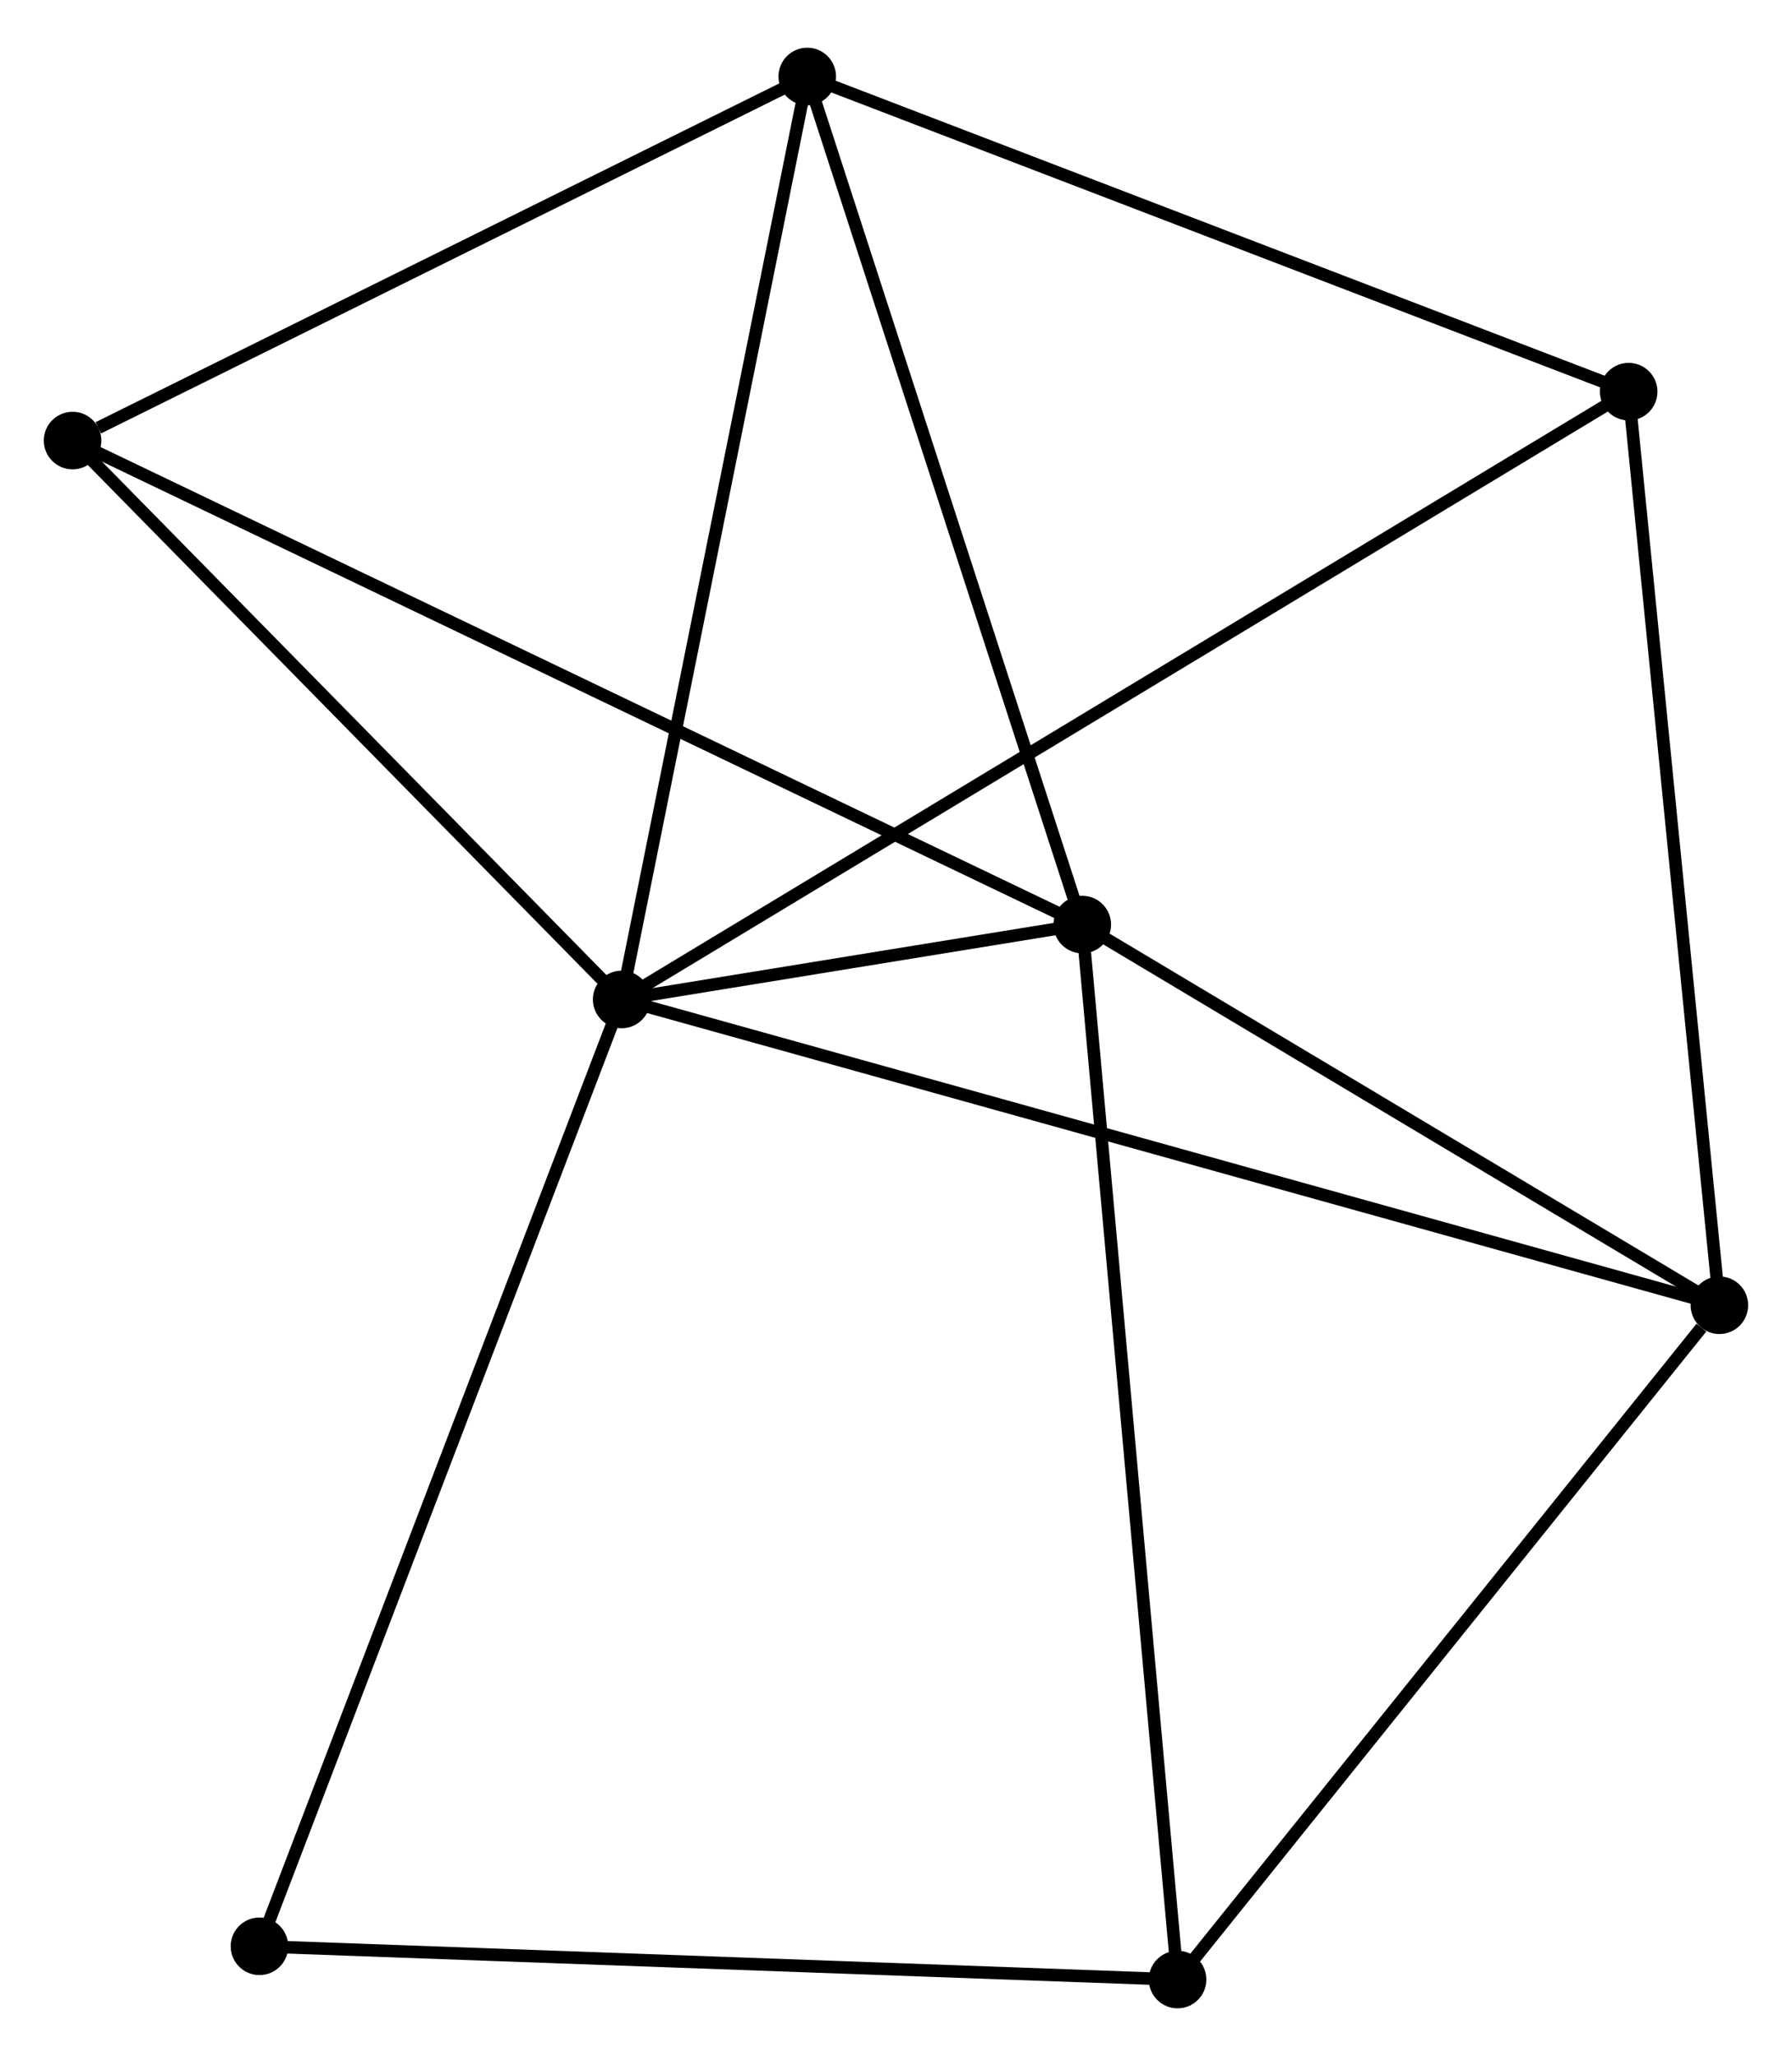 <?xml version="1.0" encoding="UTF-8" standalone="no"?>
<!DOCTYPE svg PUBLIC "-//W3C//DTD SVG 1.1//EN"
 "http://www.w3.org/Graphics/SVG/1.1/DTD/svg11.dtd">
<!-- Generated by graphviz version 2.36.0 (20140111.2315)
 -->
<!-- Title: %3 Pages: 1 -->
<svg width="143pt" height="164pt"
 viewBox="0.00 0.00 143.23 163.64" xmlns="http://www.w3.org/2000/svg" xmlns:xlink="http://www.w3.org/1999/xlink">
<g id="graph0" class="graph" transform="scale(1 1) rotate(0) translate(4 159.636)">
<title>%3</title>
<!-- 0 -->
<g id="node1" class="node"><title>0</title>
<ellipse fill="black" stroke="black" cx="45.688" cy="-80.1" rx="1.8" ry="1.8"/>
</g>
<!-- 1 -->
<g id="node2" class="node"><title>1</title>
<ellipse fill="black" stroke="black" cx="82.504" cy="-86.083" rx="1.8" ry="1.8"/>
</g>
<!-- 0&#45;&#45;1 -->
<g id="edge1" class="edge"><title>0&#45;&#45;1</title>
<path fill="none" stroke="black" d="M47.667,-80.422C54.119,-81.47 74.484,-84.78 80.69,-85.788"/>
</g>
<!-- 2 -->
<g id="node3" class="node"><title>2</title>
<ellipse fill="black" stroke="black" cx="133.427" cy="-55.671" rx="1.8" ry="1.8"/>
</g>
<!-- 0&#45;&#45;2 -->
<g id="edge2" class="edge"><title>0&#45;&#45;2</title>
<path fill="none" stroke="black" d="M47.52,-79.59C58.938,-76.411 120.215,-59.35 131.604,-56.179"/>
</g>
<!-- 3 -->
<g id="node4" class="node"><title>3</title>
<ellipse fill="black" stroke="black" cx="60.522" cy="-153.836" rx="1.8" ry="1.8"/>
</g>
<!-- 0&#45;&#45;3 -->
<g id="edge3" class="edge"><title>0&#45;&#45;3</title>
<path fill="none" stroke="black" d="M46.054,-81.923C48.089,-92.036 57.975,-141.177 60.114,-151.806"/>
</g>
<!-- 5 -->
<g id="node5" class="node"><title>5</title>
<ellipse fill="black" stroke="black" cx="126.176" cy="-128.658" rx="1.8" ry="1.8"/>
</g>
<!-- 0&#45;&#45;5 -->
<g id="edge4" class="edge"><title>0&#45;&#45;5</title>
<path fill="none" stroke="black" d="M47.369,-81.114C57.843,-87.434 114.056,-121.346 124.504,-127.649"/>
</g>
<!-- 6 -->
<g id="node6" class="node"><title>6</title>
<ellipse fill="black" stroke="black" cx="1.8" cy="-124.75" rx="1.8" ry="1.8"/>
</g>
<!-- 0&#45;&#45;6 -->
<g id="edge5" class="edge"><title>0&#45;&#45;6</title>
<path fill="none" stroke="black" d="M44.227,-81.586C37.564,-88.365 10.078,-116.329 3.311,-123.213"/>
</g>
<!-- 7 -->
<g id="node7" class="node"><title>7</title>
<ellipse fill="black" stroke="black" cx="16.738" cy="-4.456" rx="1.8" ry="1.8"/>
</g>
<!-- 0&#45;&#45;7 -->
<g id="edge6" class="edge"><title>0&#45;&#45;7</title>
<path fill="none" stroke="black" d="M44.972,-78.23C40.967,-67.765 21.368,-16.555 17.428,-6.261"/>
</g>
<!-- 1&#45;&#45;2 -->
<g id="edge7" class="edge"><title>1&#45;&#45;2</title>
<path fill="none" stroke="black" d="M84.198,-85.071C91.929,-80.454 123.822,-61.408 131.674,-56.718"/>
</g>
<!-- 1&#45;&#45;3 -->
<g id="edge8" class="edge"><title>1&#45;&#45;3</title>
<path fill="none" stroke="black" d="M81.869,-88.037C78.659,-97.931 64.234,-142.394 61.117,-152.001"/>
</g>
<!-- 1&#45;&#45;6 -->
<g id="edge10" class="edge"><title>1&#45;&#45;6</title>
<path fill="none" stroke="black" d="M80.818,-86.89C70.315,-91.923 13.952,-118.928 3.476,-123.947"/>
</g>
<!-- 4 -->
<g id="node8" class="node"><title>4</title>
<ellipse fill="black" stroke="black" cx="90.121" cy="-1.8" rx="1.8" ry="1.8"/>
</g>
<!-- 1&#45;&#45;4 -->
<g id="edge9" class="edge"><title>1&#45;&#45;4</title>
<path fill="none" stroke="black" d="M82.692,-83.999C83.746,-72.339 88.903,-15.28 89.939,-3.811"/>
</g>
<!-- 2&#45;&#45;5 -->
<g id="edge12" class="edge"><title>2&#45;&#45;5</title>
<path fill="none" stroke="black" d="M133.247,-57.476C132.253,-67.486 127.421,-116.128 126.375,-126.649"/>
</g>
<!-- 2&#45;&#45;4 -->
<g id="edge11" class="edge"><title>2&#45;&#45;4</title>
<path fill="none" stroke="black" d="M131.986,-53.879C125.293,-45.554 97.314,-10.748 91.274,-3.234"/>
</g>
<!-- 3&#45;&#45;5 -->
<g id="edge13" class="edge"><title>3&#45;&#45;5</title>
<path fill="none" stroke="black" d="M62.416,-153.109C72.003,-149.433 115.088,-132.91 124.399,-129.34"/>
</g>
<!-- 3&#45;&#45;6 -->
<g id="edge14" class="edge"><title>3&#45;&#45;6</title>
<path fill="none" stroke="black" d="M58.828,-152.996C50.403,-148.824 13.06,-130.327 3.856,-125.769"/>
</g>
<!-- 4&#45;&#45;7 -->
<g id="edge15" class="edge"><title>4&#45;&#45;7</title>
<path fill="none" stroke="black" d="M88.307,-1.866C78.243,-2.23 29.336,-4 18.758,-4.383"/>
</g>
</g>
</svg>

